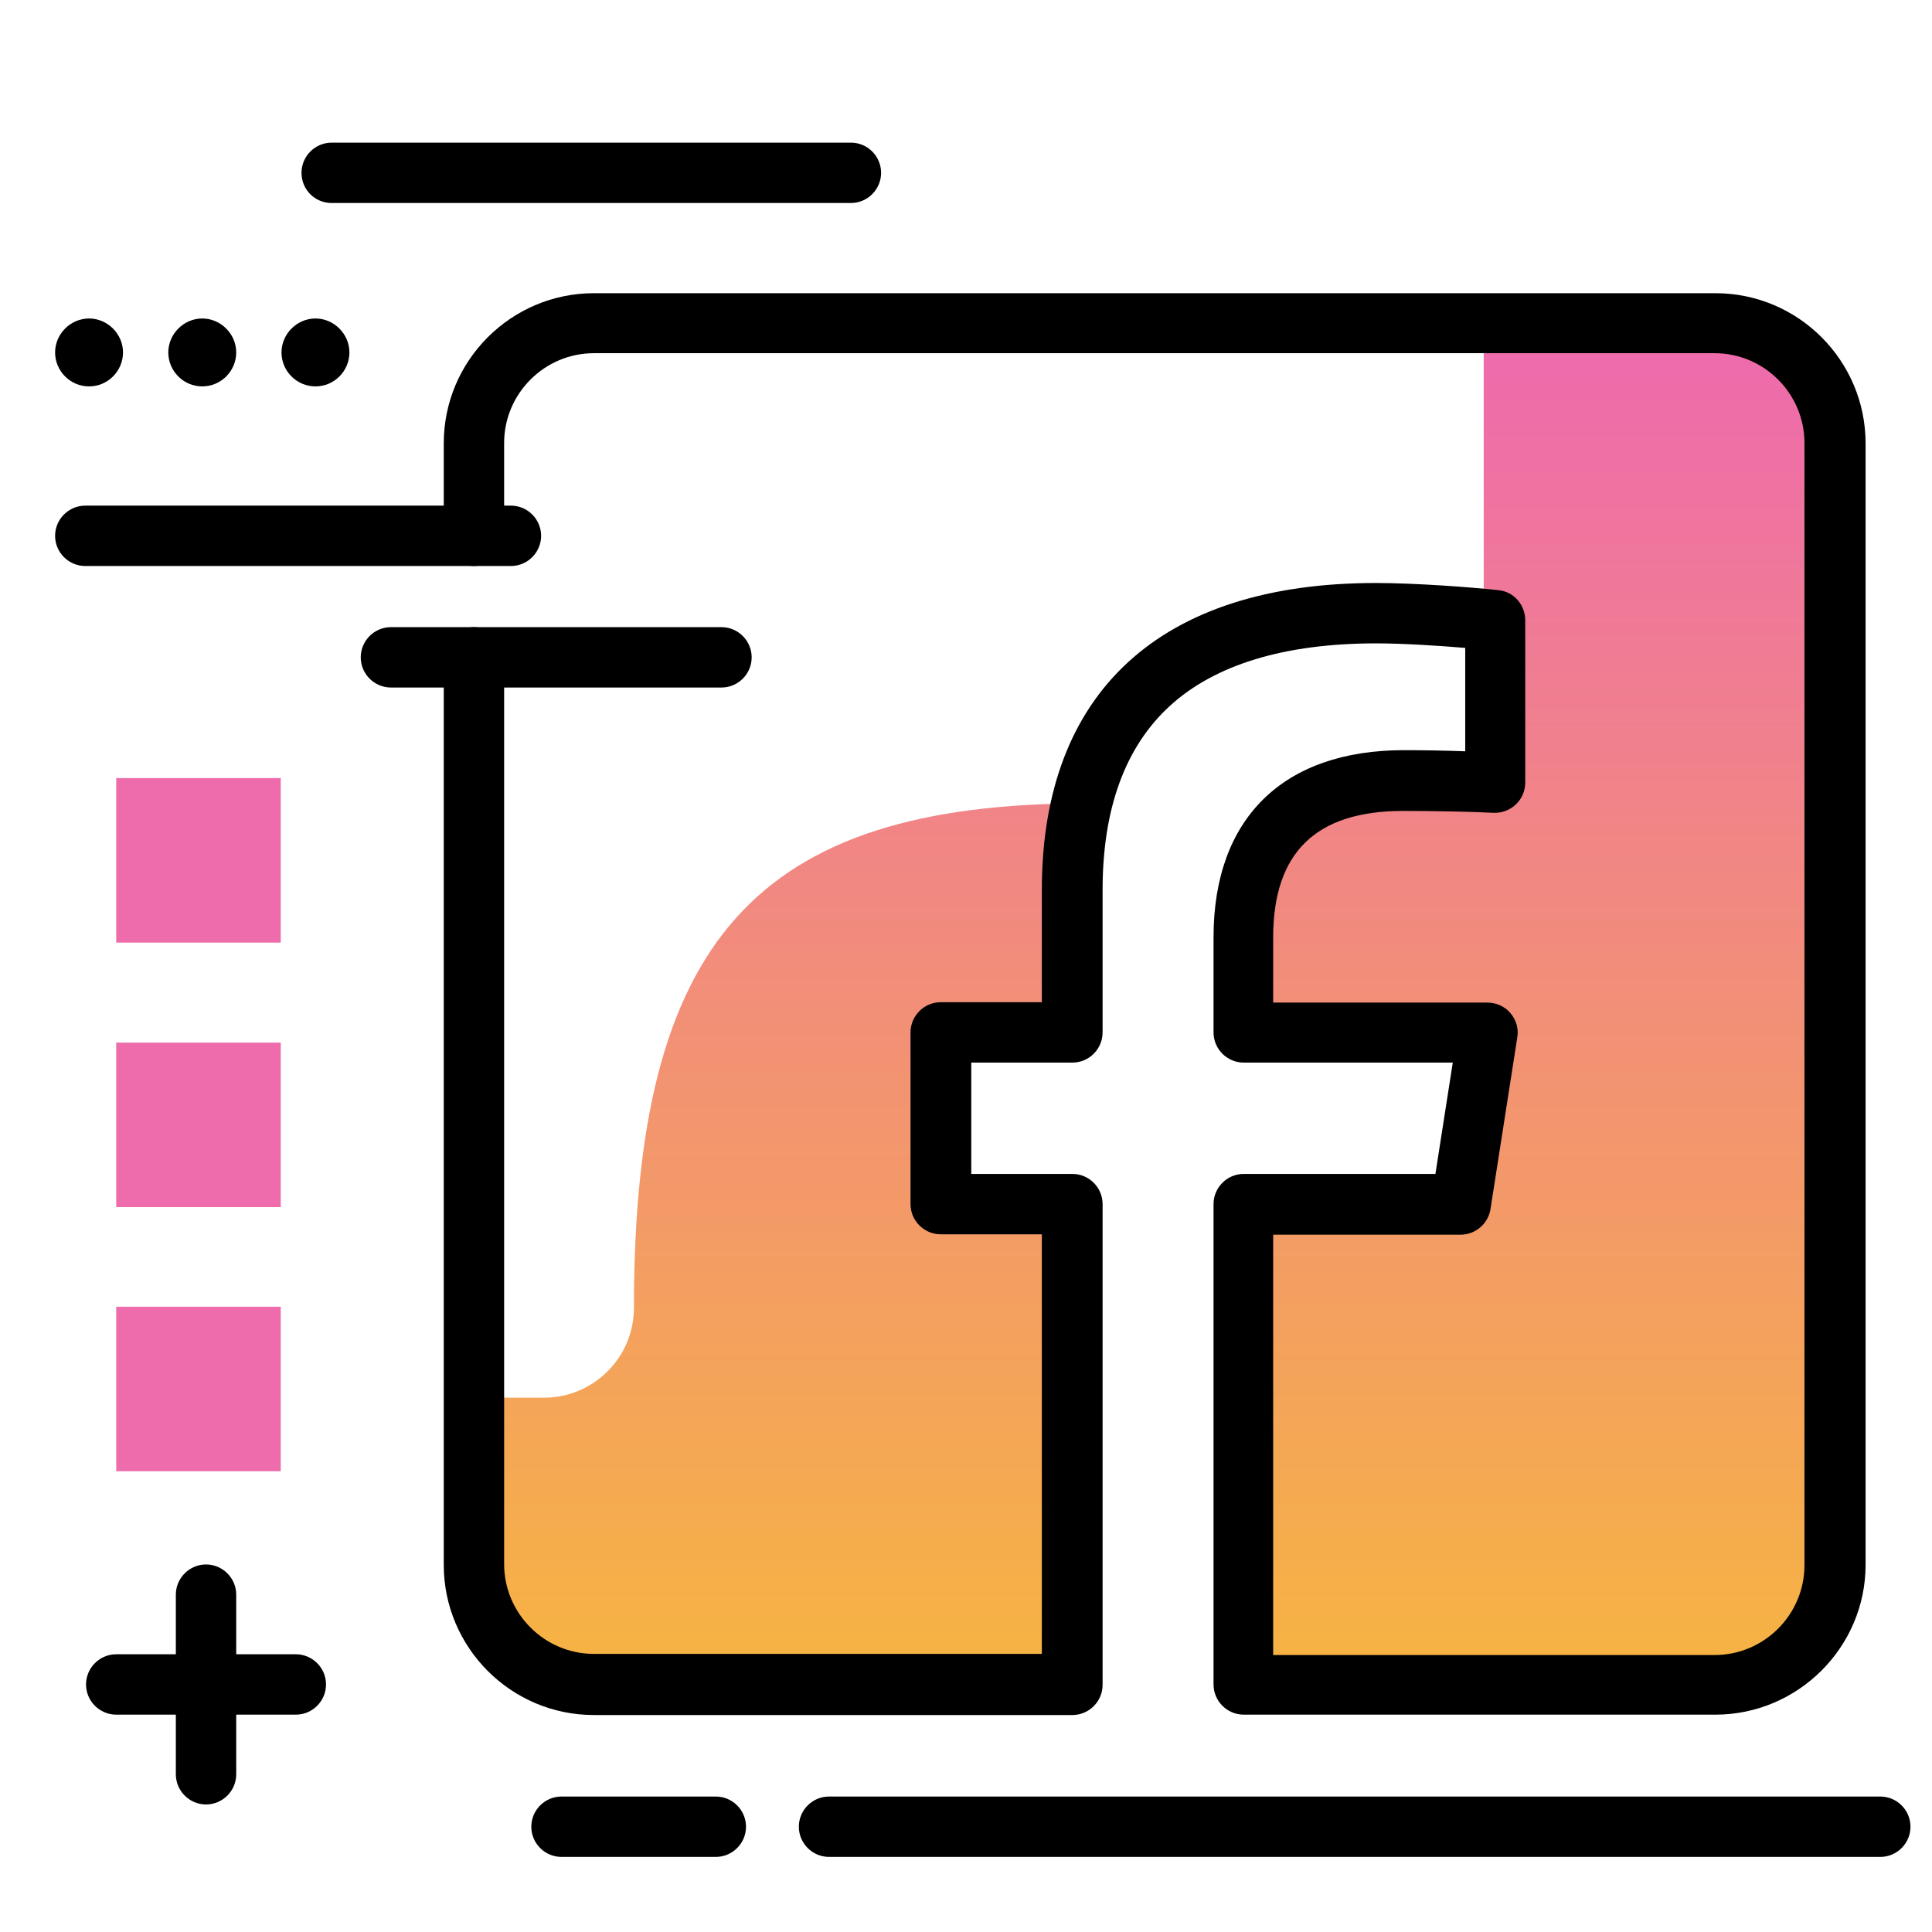 <svg version="1.1" id="Layer_1" xmlns="http://www.w3.org/2000/svg" xmlns:xlink="http://www.w3.org/1999/xlink" x="0px" y="0px" viewBox="0 0 512 512" enable-background="new 0 0 512 512" xml:space="preserve">
<linearGradient id="SVGID_1_" gradientUnits="userSpaceOnUse" x1="304.934" y1="439.735" x2="304.934" y2="94.189" class="gradient-element">
	<stop offset="0" class="primary-color-gradient" style="stop-color: #F6B343"></stop>
	<stop offset="1" class="secondary-color-gradient" style="stop-color: #EE6BAC"></stop>
</linearGradient>
<path fill="url(#SVGID_1_)" d="M287.9,212.9c-2.4,8.1-3.7,17.3-3.7,27.9v35.8h-31.8v42.5h31.8v127.4h-73.9h-33.3H168v-0.7
	c-25.3-4.2-44.6-26.2-44.6-52.7v-22.7h20.8c13.1,0,23.8-10.7,23.8-23.8l0,0C168,249.3,200.2,212.9,287.9,212.9z M455.9,84.5h-62.7
	v128c-1,0-1.9-0.1-2.9-0.1c-6.1-0.3-13.8-0.5-21.2-0.5c-28.2,0-42.5,13.3-42.5,39.6v25.2h61.8l-7.1,42.5h-54.7v127.4h128
	c17.6,0,31.8-14.3,31.8-31.8V237.3v-24.4V115C486.4,98.2,472.7,84.5,455.9,84.5z"></path>
<path d="M454.6,454.4h-125c-4.4,0-8-3.6-8-8V319.1c0-4.4,3.6-8,8-8h50.8l4.6-29.5h-55.4c-4.4,0-8-3.6-8-8v-25.2
	c0-31.5,18.4-49.6,50.5-49.6c4.9,0,10.9,0.1,16.2,0.3v-27.4c-7.2-0.6-16.6-1.2-23.6-1.2c-24.2,0-42.7,5.6-54.7,16.6
	c-11.8,10.8-17.8,27.2-17.8,48.7v37.8c0,4.4-3.6,8-8,8h-26.8v29.5h26.8c4.4,0,8,3.6,8,8v127.4c0,4.4-3.6,8-8,8H157.4
	c-22,0-39.8-17.9-39.8-39.8V174.2c0-4.4,3.6-8,8-8s8,3.6,8,8v240.3c0,13.1,10.7,23.8,23.8,23.8h118.7V327.1h-26.8c-4.4,0-8-3.6-8-8
	v-45.5c0-4.4,3.6-8,8-8h26.8v-29.8c0-52.4,31.4-81.3,88.5-81.3c10.3,0,25.2,1.1,32.5,1.9c4.1,0.4,7.1,3.9,7.1,8v43
	c0,2.2-0.9,4.3-2.5,5.8c-1.6,1.5-3.7,2.3-5.9,2.2c-5.7-0.3-16.4-0.5-23.9-0.5c-23.2,0-34.5,11-34.5,33.6v17.2h56.8
	c2.3,0,4.6,1,6.1,2.8c1.5,1.8,2.2,4.1,1.8,6.4l-7.1,45.5c-0.6,3.9-4,6.8-7.9,6.8h-49.7v111.4h117c13.1,0,23.8-10.7,23.8-23.8V117.4
	c0-13.1-10.7-23.8-23.8-23.8H157.4c-13.1,0-23.8,10.7-23.8,23.8V142c0,4.4-3.6,8-8,8s-8-3.6-8-8v-24.5c0-22,17.9-39.8,39.8-39.8
	h297.2c22,0,39.8,17.9,39.8,39.8v297.2C494.4,436.5,476.5,454.4,454.6,454.4z"></path>
<path d="M23.6,102.4c5,0,9-4.1,9-9s-4.1-9-9-9s-9,4.1-9,9S18.6,102.4,23.6,102.4z M197.7,484.1c0,4.4-3.6,8-8,8h-40.9
	c-4.4,0-8-3.6-8-8s3.6-8,8-8h40.9C194.1,476.1,197.7,479.7,197.7,484.1z M506.3,484.1c0,4.4-3.6,8-8,8H219.7c-4.4,0-8-3.6-8-8
	s3.6-8,8-8h278.6C502.7,476.1,506.3,479.7,506.3,484.1z M199.2,174.2c0,4.4-3.6,8-8,8h-87.6c-4.4,0-8-3.6-8-8s3.6-8,8-8h87.6
	C195.6,166.2,199.2,169.8,199.2,174.2z M135.4,150H22.6c-4.4,0-8-3.6-8-8s3.6-8,8-8h112.8c4.4,0,8,3.6,8,8S139.8,150,135.4,150z
	 M53.6,102.4c5,0,9-4.1,9-9s-4.1-9-9-9s-9,4.1-9,9S48.6,102.4,53.6,102.4z M83.6,102.4c5,0,9-4.1,9-9s-4.1-9-9-9s-9,4.1-9,9
	S78.6,102.4,83.6,102.4z M79.9,45.8c0-4.4,3.6-8,8-8h137.6c4.4,0,8,3.6,8,8s-3.6,8-8,8H87.9C83.4,53.8,79.9,50.2,79.9,45.8z
	 M86.4,446.4c0,4.4-3.6,8-8,8H62.6v15.8c0,4.4-3.6,8-8,8s-8-3.6-8-8v-15.8H30.8c-4.4,0-8-3.6-8-8s3.6-8,8-8h15.8v-15.8
	c0-4.4,3.6-8,8-8s8,3.6,8,8v15.8h15.8C82.8,438.4,86.4,442,86.4,446.4z"></path>
<path fill="#EE6BAC" class="secondary-color" d="M74.4,249.8H30.8v-43.6h43.6V249.8z M74.4,276.3H30.8v43.6h43.6V276.3z M74.4,346.3H30.8v43.6h43.6V346.3z"></path>
</svg>